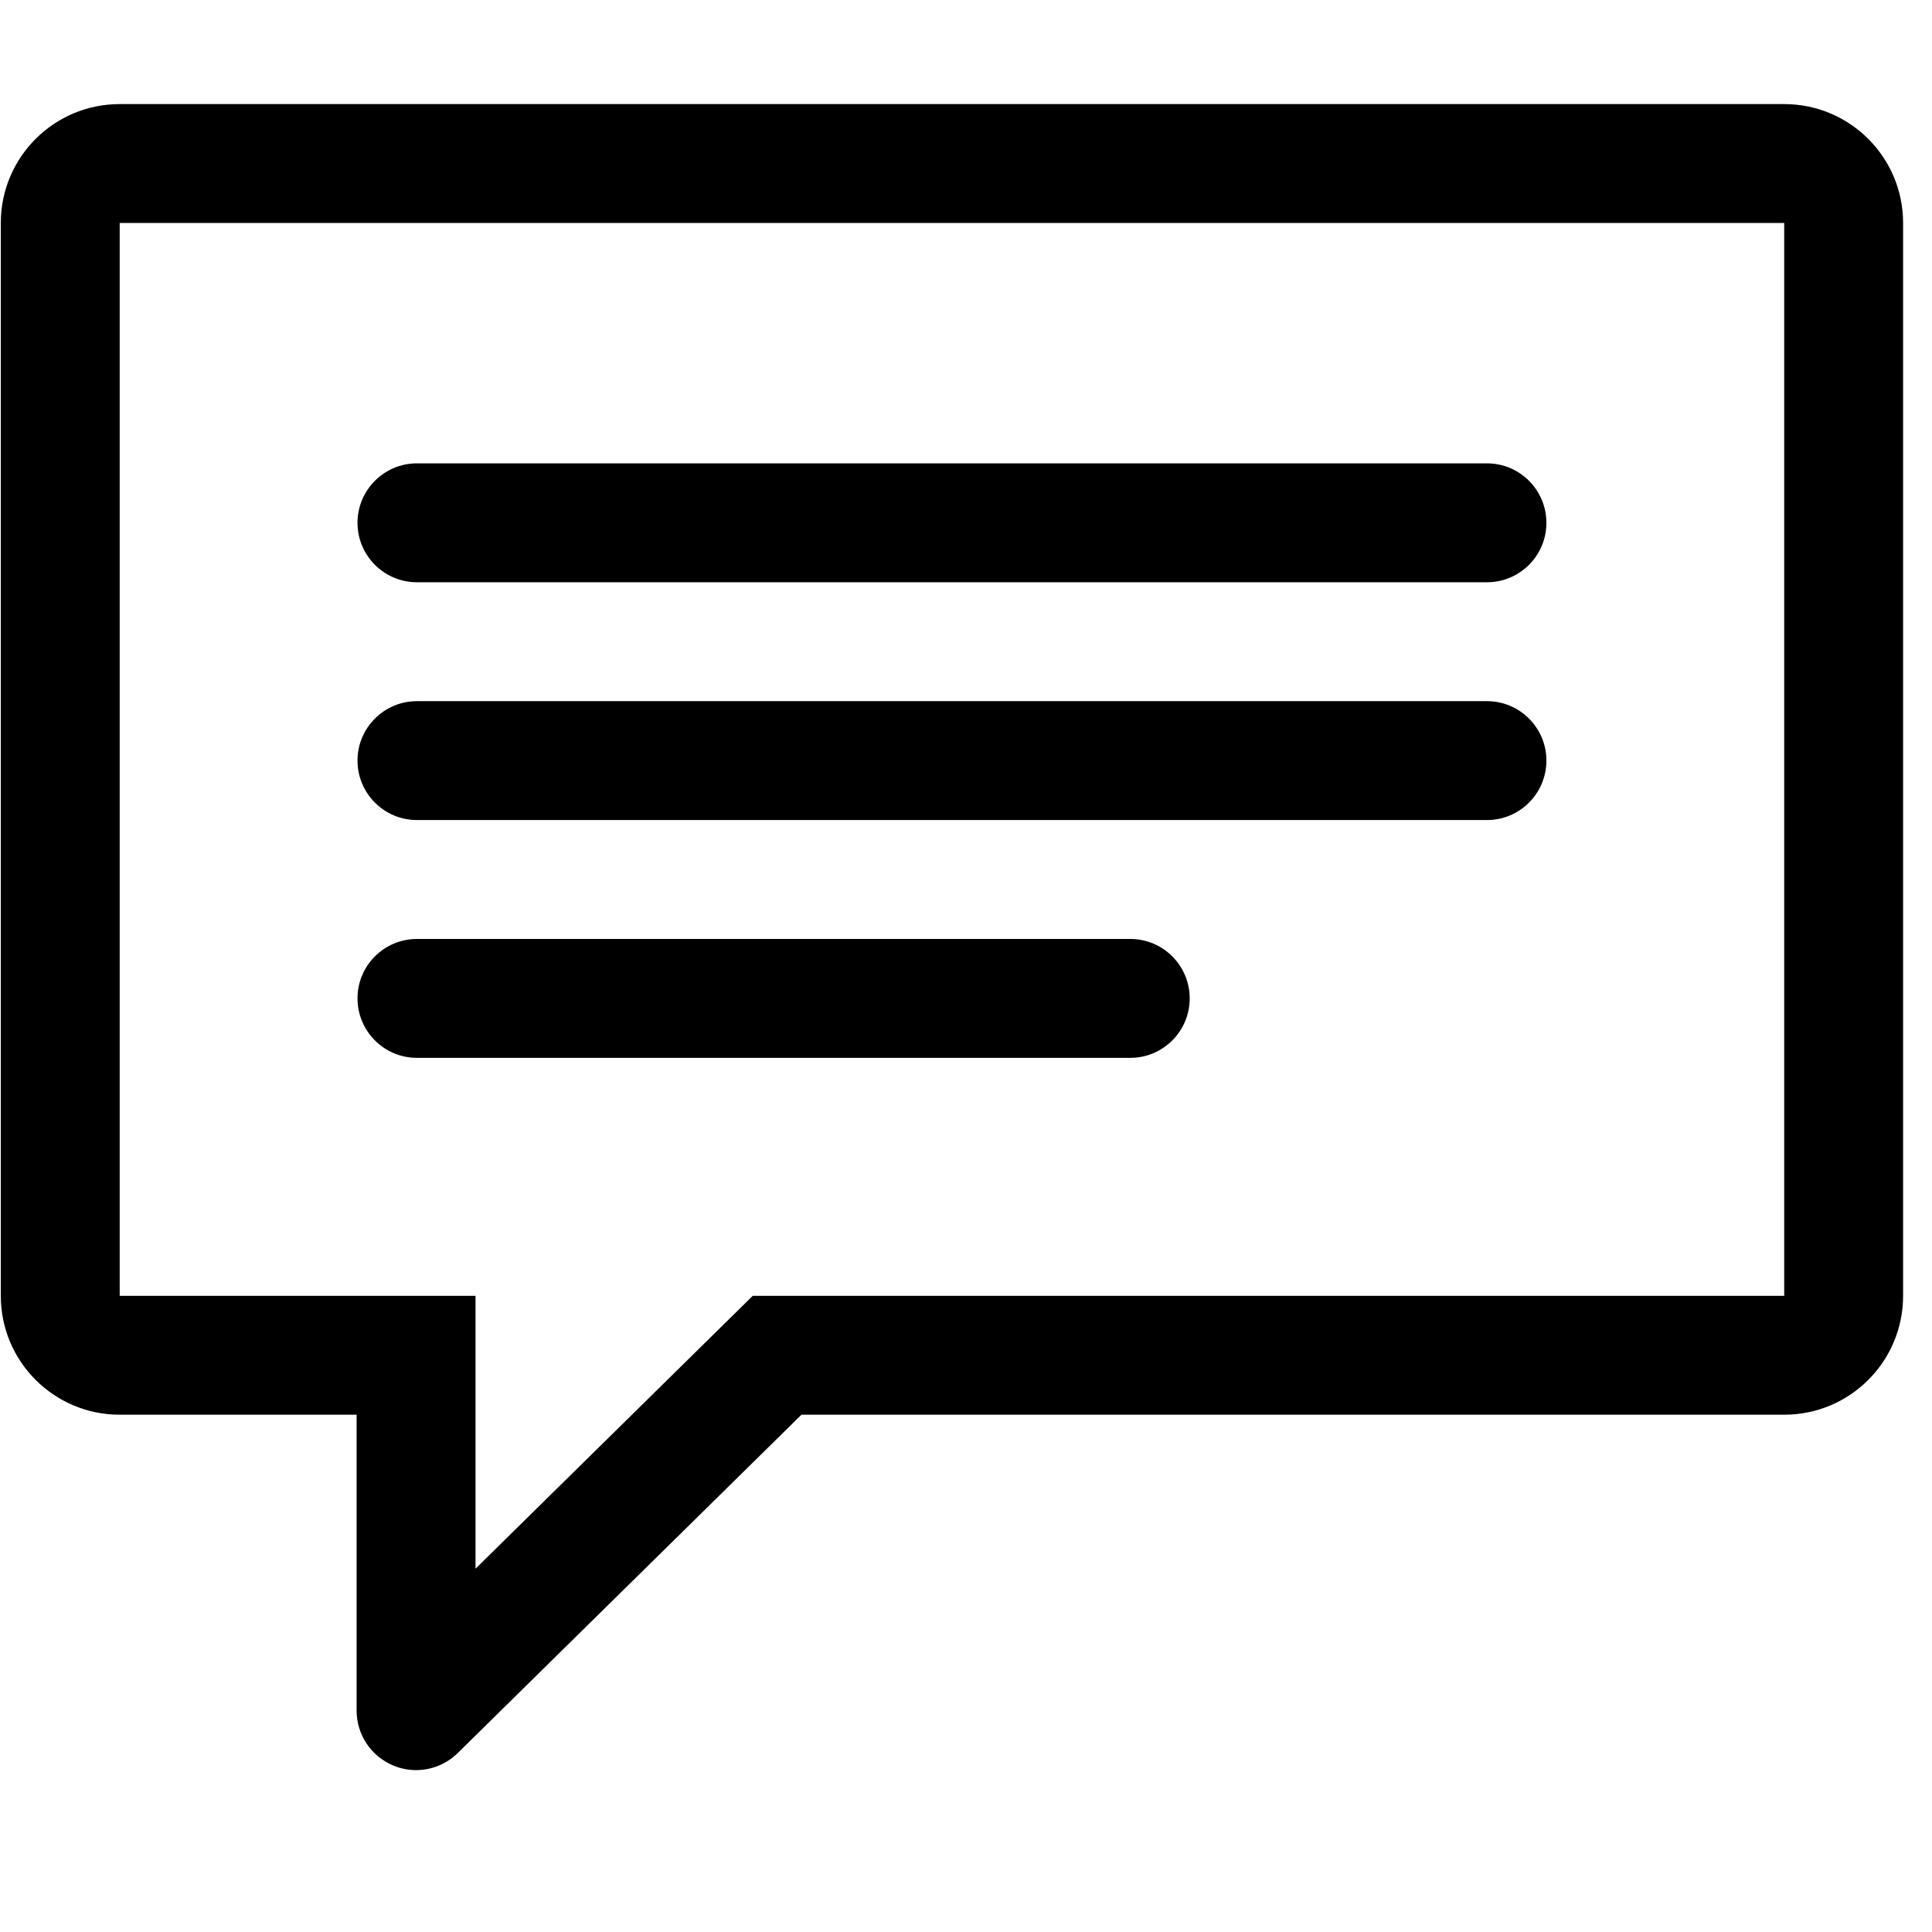 <?xml version="1.0" encoding="UTF-8"?>
<svg width="24px" height="24px" viewBox="0 0 24 24" version="1.1" xmlns="http://www.w3.org/2000/svg" xmlns:xlink="http://www.w3.org/1999/xlink">
    <!-- Generator: Sketch 52.4 (67378) - http://www.bohemiancoding.com/sketch -->
    <title>c3p-speech</title>
    <desc>Created with Sketch.</desc>
    <g id="Page-1" stroke="none" stroke-width="1" fill="none" fill-rule="evenodd">
        <g id="C3p-icon-pack" transform="translate(-1059, -93)" fill="#000000">
            <g id="Group" transform="translate(63, 86)">
                <g id="c3p-speech" transform="translate(996, 7)">
                    <path d="M5.179,7.233 C4.772,7.233 4.441,6.902 4.441,6.495 C4.441,6.087 4.772,5.756 5.179,5.756 L18.472,5.756 C18.879,5.756 19.21,6.087 19.21,6.495 C19.21,6.902 18.879,7.233 18.472,7.233 L5.179,7.233 Z M5.179,10.187 C4.772,10.187 4.441,9.856 4.441,9.448 C4.441,9.041 4.772,8.71 5.179,8.71 L18.472,8.71 C18.879,8.71 19.21,9.041 19.21,9.448 C19.21,9.856 18.879,10.187 18.472,10.187 L5.179,10.187 Z M14.779,12.402 C14.779,12.81 14.448,13.141 14.041,13.141 L5.179,13.141 C4.772,13.141 4.441,12.81 4.441,12.402 C4.441,11.995 4.772,11.664 5.179,11.664 L14.041,11.664 C14.448,11.664 14.779,11.995 14.779,12.402 Z M1.487,2.77 L1.487,16.097 L5.907,16.097 L5.907,19.487 L9.351,16.097 L22.164,16.097 L22.164,2.77 L1.487,2.77 Z M1.487,17.574 C0.671,17.574 0.01,16.913 0.01,16.097 L0.01,2.77 C0.01,1.954 0.671,1.293 1.487,1.293 L22.164,1.293 C22.98,1.293 23.641,1.954 23.641,2.77 L23.641,16.097 C23.641,16.913 22.98,17.574 22.164,17.574 L9.956,17.574 L5.686,21.777 C5.546,21.915 5.359,21.989 5.169,21.989 C5.073,21.989 4.975,21.97 4.883,21.931 C4.609,21.816 4.43,21.548 4.43,21.25 L4.43,17.574 L1.487,17.574 Z" id="Shape"></path>
                </g>
            </g>
        </g>
    </g>
</svg>